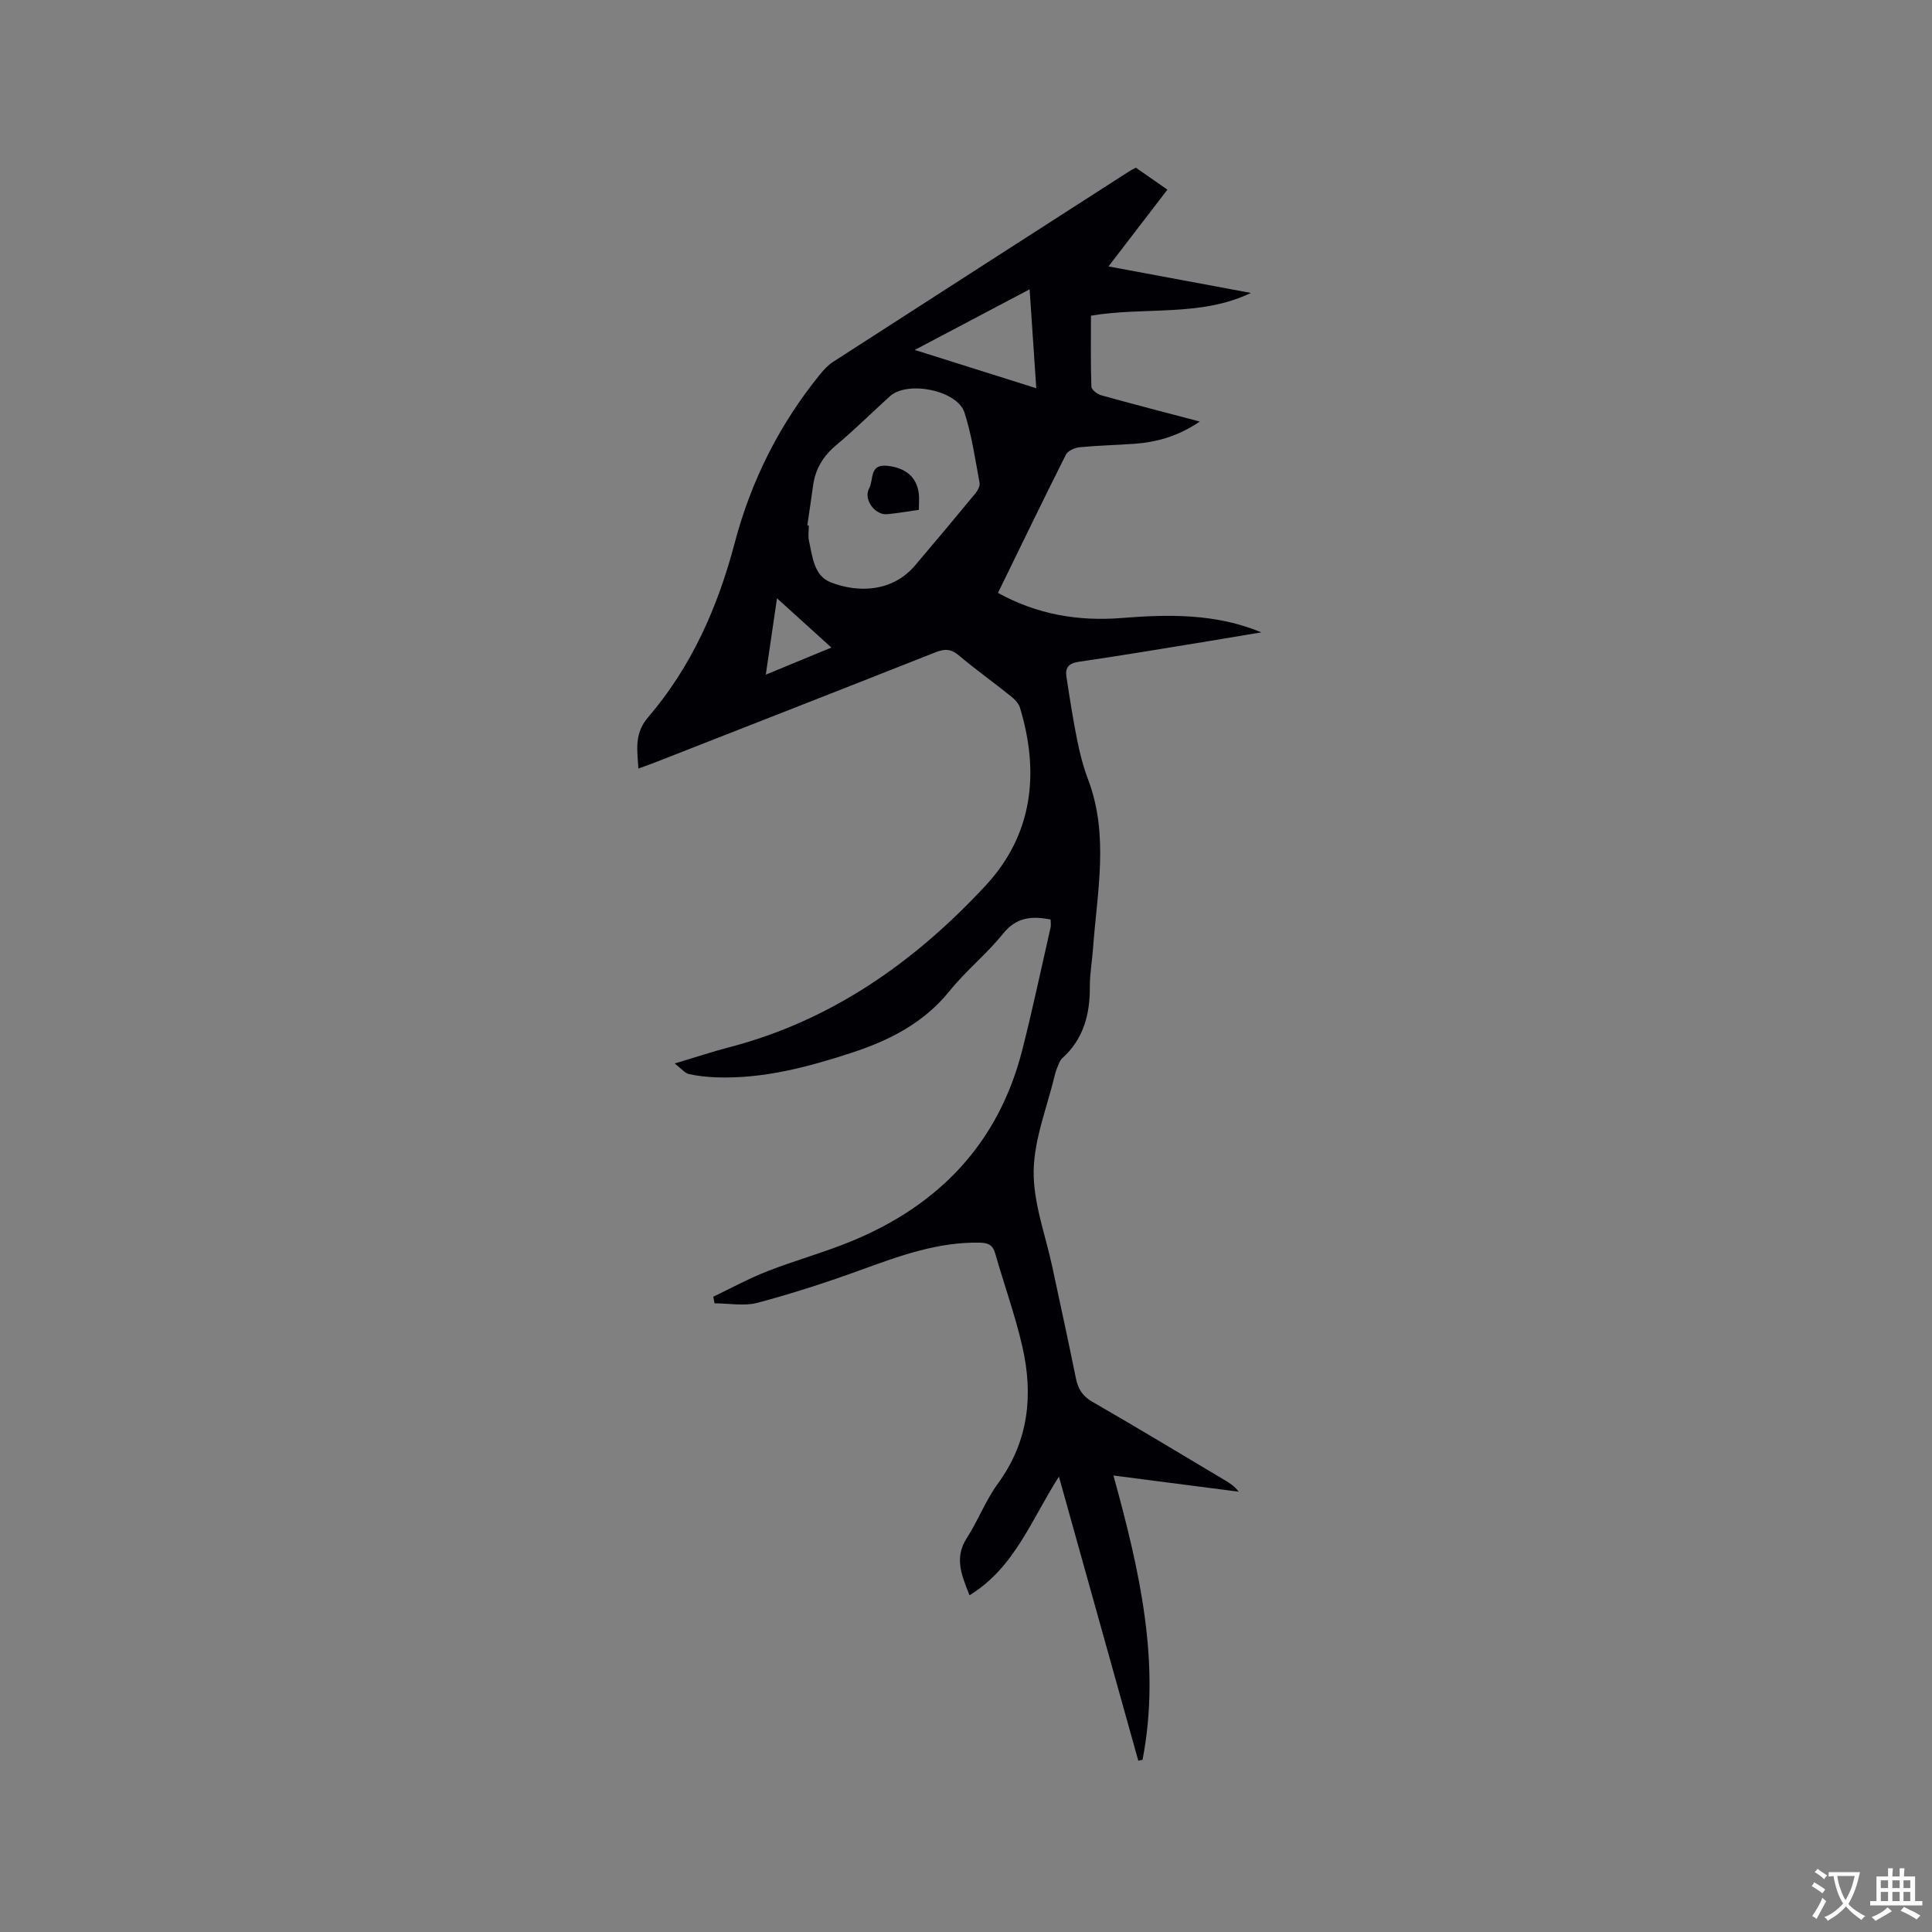 <svg enable-background="new 0 0 400 400" viewBox="0 0 400 400" xmlns="http://www.w3.org/2000/svg"><rect x="0" y="0" width="400" height="400" fill="#808080" stroke="none"/><path d="m219.24 305.72c-5.68 8.83-9.12 18.8-18.51 24.57-1.52-3.95-3.29-7.63-.56-11.86 2.34-3.63 3.9-7.8 6.43-11.27 6.39-8.73 7.37-18.35 5.05-28.44-1.49-6.48-3.77-12.78-5.6-19.19-.5-1.74-1.4-2.21-3.16-2.25-8.69-.18-16.61 2.72-24.61 5.63-7.03 2.56-14.18 4.88-21.4 6.81-2.79.75-5.95.12-8.94.12-.09-.46-.18-.91-.27-1.37 3.73-1.78 7.38-3.78 11.22-5.28 5.71-2.23 11.67-3.86 17.34-6.19 18.17-7.46 30.5-20.3 35.42-39.61 2.14-8.41 3.93-16.91 5.86-25.37.11-.5.01-1.04.01-1.65-3.84-.73-7.06-.55-9.86 2.95-3.37 4.2-7.67 7.65-11.06 11.85-5.38 6.66-12.49 10.26-20.36 12.82-9.1 2.97-18.29 5.41-27.98 5.06-1.9-.07-3.82-.27-5.66-.69-.83-.19-1.5-1.09-2.91-2.18 4.33-1.29 7.8-2.45 11.34-3.37 21.22-5.54 38.38-17.69 53.02-33.45 9.78-10.53 11.22-23.33 7.12-36.85-.28-.91-1.13-1.76-1.91-2.39-3.56-2.85-7.27-5.5-10.76-8.44-1.63-1.38-2.97-1.36-4.84-.62-19.29 7.63-38.61 15.18-57.93 22.75-1.06.41-2.13.79-3.55 1.31-.28-3.97-.85-7.29 1.99-10.6 8.99-10.48 14.44-22.82 17.94-36.1 3.39-12.87 9.25-24.54 17.65-34.89.79-.97 1.68-1.94 2.72-2.61 20.47-13.21 40.98-26.38 61.48-39.56.35-.23.74-.39 1.21-.64 2.07 1.44 4.14 2.89 6.53 4.55-4.02 5.23-7.92 10.3-12.2 15.89 10.11 1.88 19.8 3.69 29.49 5.49-10.5 5.03-21.93 2.82-33.12 4.71 0 5-.08 9.85.09 14.69.02.63 1.21 1.56 2.02 1.78 6.58 1.84 13.19 3.54 20.43 5.45-4.46 3.01-8.83 4.26-13.5 4.6-3.8.27-7.62.35-11.41.72-1 .1-2.41.73-2.81 1.52-4.75 9.44-9.35 18.96-14.07 28.63 8.15 4.5 16.65 5.91 25.61 5.2 9.75-.77 19.46-.96 28.92 2.97-3.49.58-6.98 1.18-10.47 1.75-9.1 1.48-18.18 3.01-27.3 4.34-2.07.3-2.88 1.17-2.59 3.06.67 4.38 1.34 8.77 2.22 13.12.56 2.79 1.28 5.59 2.29 8.26 4.35 11.55 1.84 23.25 1 34.92-.19 2.64-.68 5.28-.66 7.92.03 5.74-1.3 10.85-5.75 14.84-.51.46-.72 1.27-1.01 1.94-.21.48-.37.99-.49 1.51-1.58 6.62-4.29 13.23-4.38 19.88-.09 6.61 2.46 13.26 3.87 19.89 1.63 7.66 3.32 15.32 4.87 23 .45 2.21 1.36 3.69 3.42 4.88 9.27 5.34 18.43 10.87 27.62 16.35.97.58 1.9 1.22 2.67 2.26-8.43-1.09-16.87-2.18-25.93-3.35 5.39 19.59 9.88 38.87 6.02 58.87-.29.06-.58.11-.88.17-5.43-19.43-10.86-38.87-16.43-58.81zm-52.09-196.96c.1.01.21.02.31.03 0 1.06-.19 2.16.03 3.17.73 3.27 1.01 7.24 4.49 8.6 5.62 2.2 12.75 2.08 17.49-3.51 4.18-4.92 8.33-9.87 12.44-14.86.49-.6 1.02-1.55.9-2.22-.91-4.88-1.61-9.84-3.12-14.54-1.49-4.64-11.79-6.68-15.43-3.4-3.7 3.33-7.22 6.87-11.04 10.05-2.77 2.3-4.43 5-4.89 8.53-.37 2.72-.79 5.44-1.18 8.15zm47.4-28.38c-.47-7.04-.91-13.52-1.38-20.48-8.01 4.23-15.59 8.23-23.78 12.55 8.72 2.74 16.65 5.24 25.16 7.93zm-56 59.3c4.68-1.93 8.89-3.67 13.58-5.61-3.85-3.49-7.31-6.63-11.26-10.2-.81 5.51-1.52 10.36-2.32 15.81z" fill="#010105"/><path d="m190.24 105.56c-2.43.34-4.5.72-6.59.9-2.21.19-4.39-2.36-3.99-4.52.06-.31.16-.62.31-.89.96-1.76-.04-5.03 3.75-4.61 3.76.42 6.06 2.28 6.5 5.72.13 1.03.02 2.08.02 3.4z" fill="#010105"/><g fill="#fafbfa"><path d="m377.9 391.2c-.2.3-.4.5-.6.8-.7-.6-1.4-1-2.2-1.5.2-.3.4-.5.5-.8.6.4 1.4.8 2.3 1.5zm-1.8 6.1c-.2-.2-.5-.4-.9-.6.4-.6.8-1.2 1.2-1.9s.7-1.3.9-1.9c.3.3.5.5.8.7-.7 1.3-1.4 2.6-2 3.7zm2.2-9c-.3.3-.5.5-.6.8-.6-.6-1.3-1.1-2-1.5.3-.3.5-.5.6-.7.6.5 1.3.9 2 1.4zm.3.2v-.9h2 4.5c-.3 1.3-.6 2.5-1 3.6s-.9 2.1-1.4 3c.4.5 1 1 1.6 1.4s1.2.8 1.9 1.1c-.3.2-.5.4-.8.8-.4-.3-1-.7-1.6-1.2s-1.2-1.1-1.6-1.6c-.5.6-1.1 1.1-1.7 1.6s-1.4.9-2.1 1.4c-.1-.3-.3-.5-.7-.8.6-.2 1.2-.5 1.9-1s1.4-1.1 2-1.8c-.5-.8-.9-1.6-1.2-2.5s-.6-2-.8-3.2c-.4.1-.7.1-1 .1zm2.5 2.7c.3 1 .7 1.7 1 2.2.3-.5.6-1.1 1-2s.6-1.9.9-3h-3.2-.4c.1.9.3 1.8.7 2.8z"/><path d="m396.5 388.5v1.5 3.6h1.5v.9c-.4 0-1 0-1.7 0h-7.9c-.5 0-.9 0-1.2 0v-.9h1.3v-3.5c0-.7 0-1.2 0-1.6h2.4c0-.8 0-1.4 0-1.7h1c0 .3-.1.8-.1 1.7h1.5c0-.8 0-1.4 0-1.7h1c0 .3-.1.9-.1 1.7zm-8.2 9.2c-.2-.3-.5-.5-.8-.8.8-.3 1.4-.6 1.9-.9s1-.7 1.4-1.1c.3.3.6.5.9.8-1.6 1-2.8 1.6-3.4 2zm2.6-6.8v-1.6h-1.5v1.6zm0 2.7v-1.9h-1.5v1.9zm2.4-2.7v-1.6h-1.5v1.6zm0 2.7v-1.9h-1.5v1.9zm.2 2 .7-.8c.4.2.9.5 1.6.8s1.3.7 1.8 1c-.3.3-.5.5-.8.8-.4-.3-1.5-1-3.3-1.8zm2-4.7v-1.6h-1.4v1.6zm0 2.7v-1.9h-1.4v1.9z"/></g></svg>